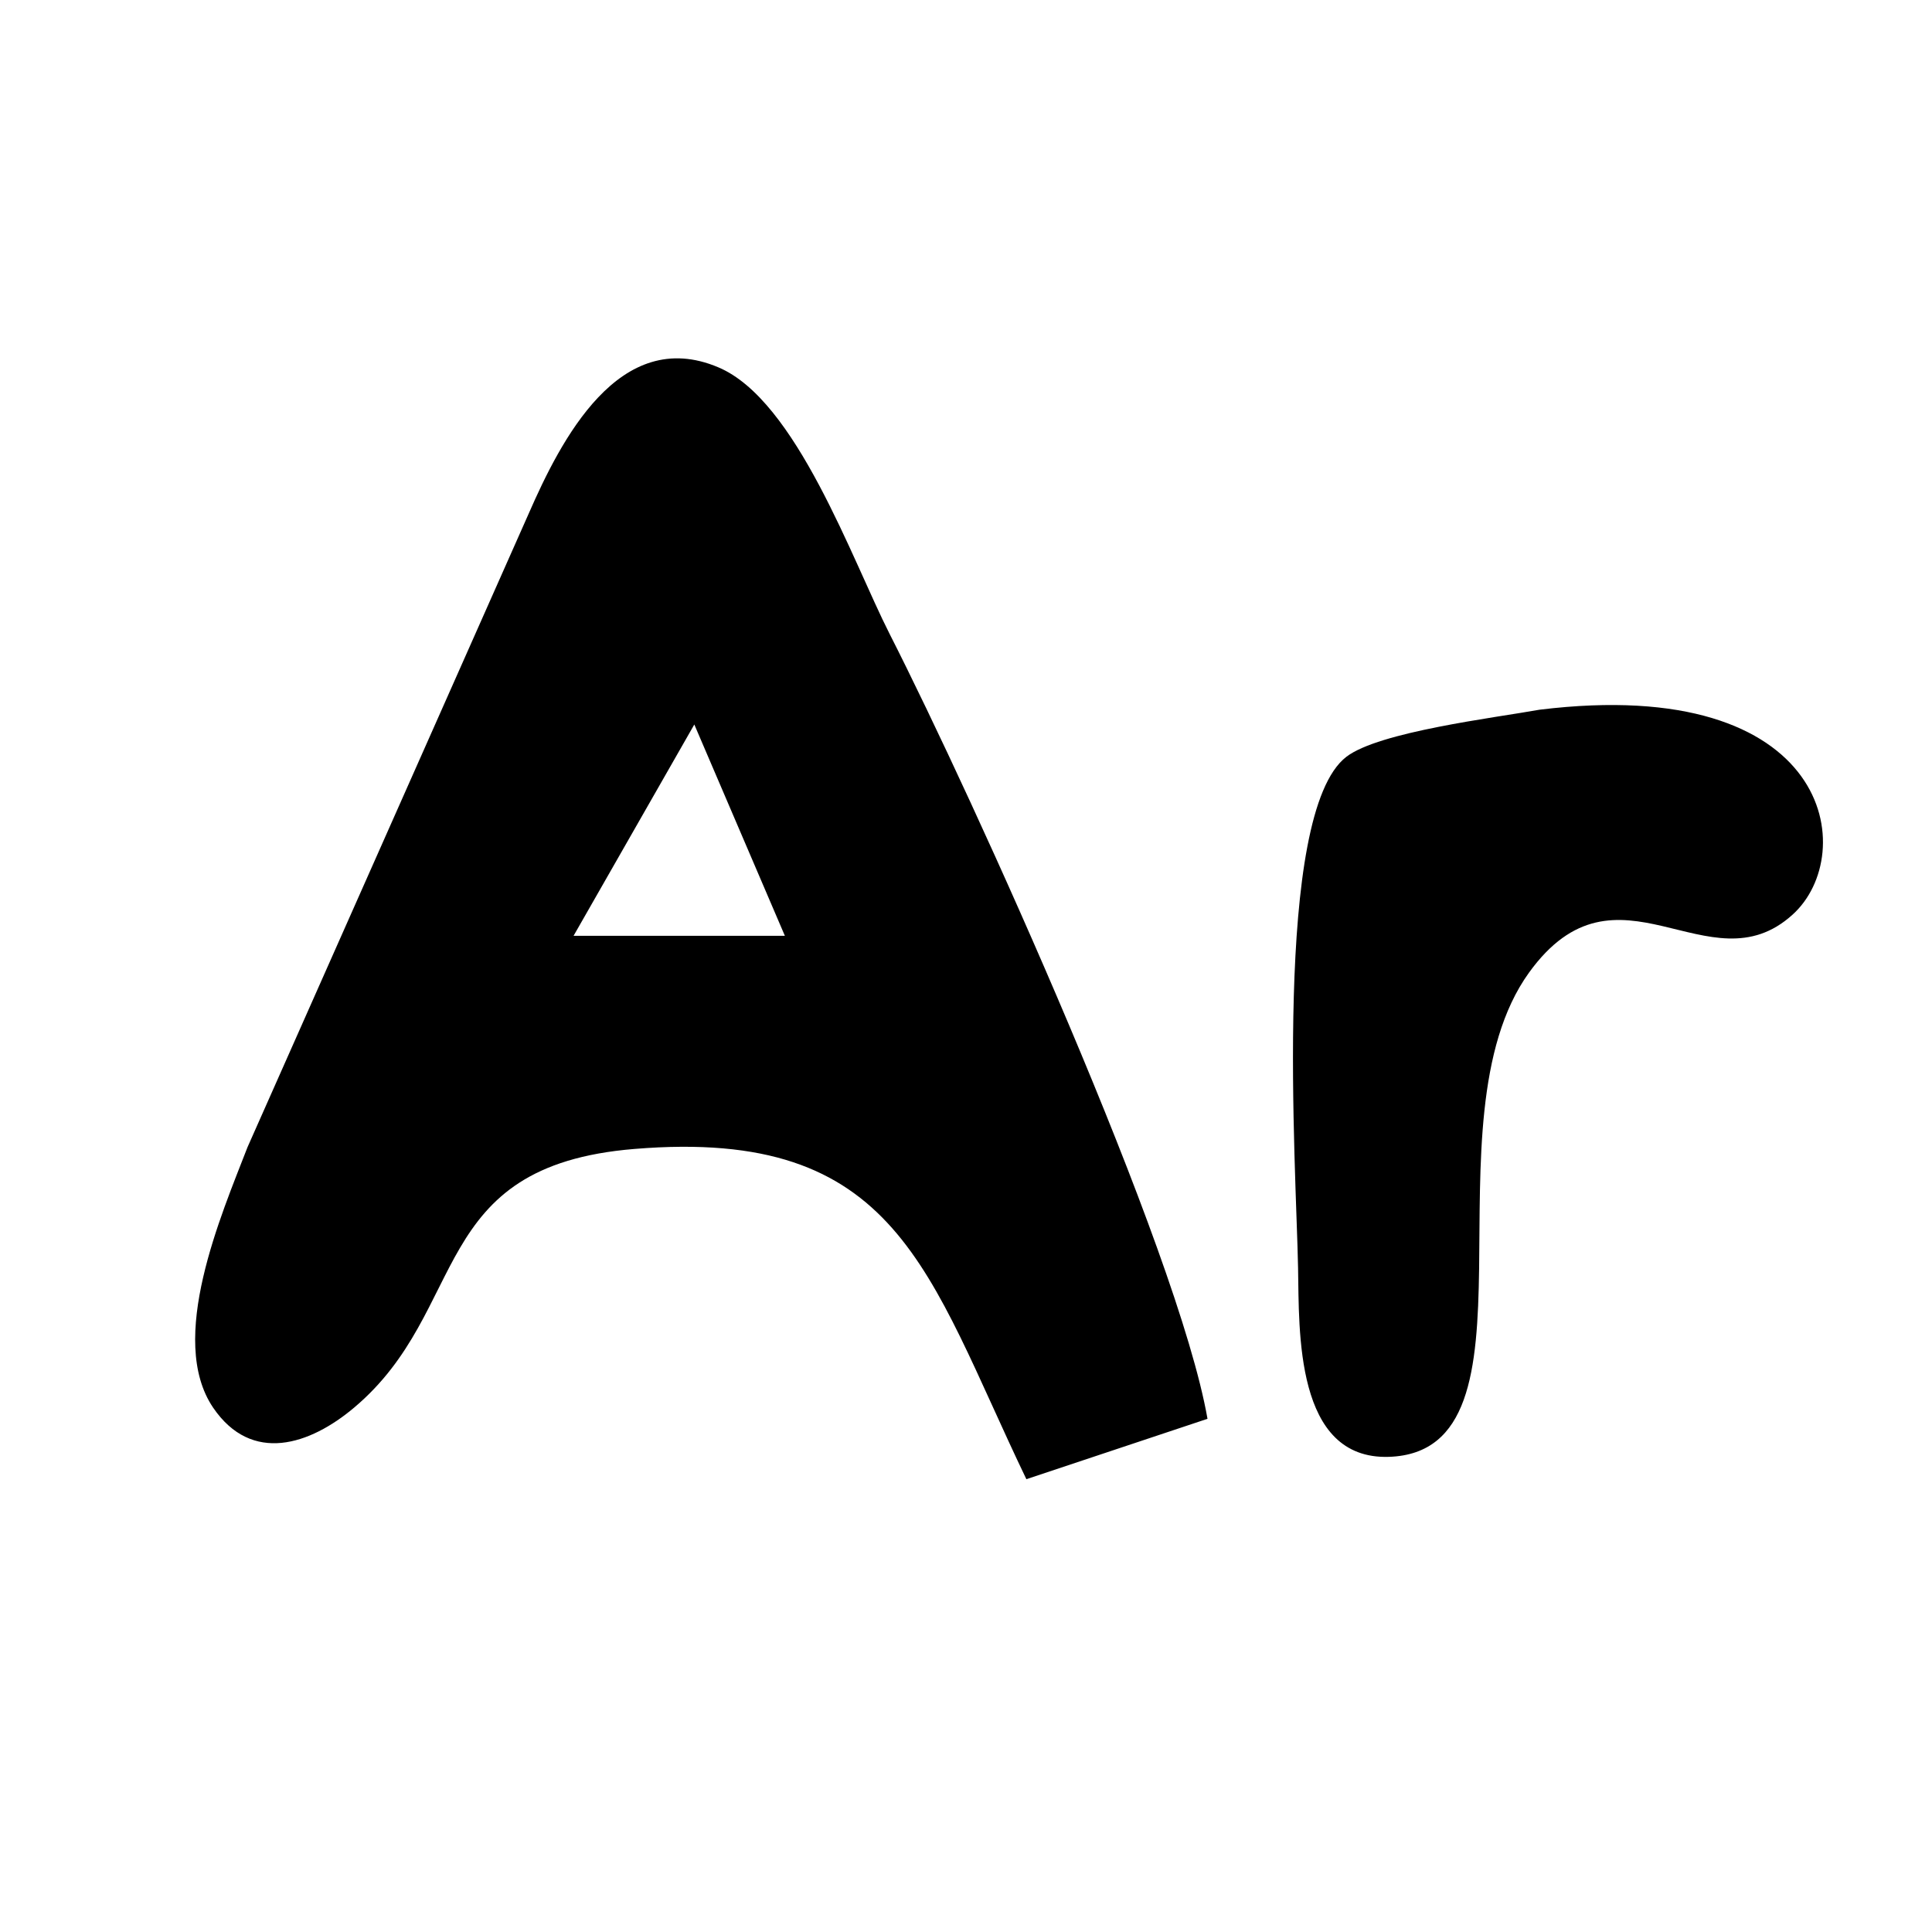 <?xml version="1.0" encoding="UTF-8" standalone="no"?>
<!DOCTYPE svg PUBLIC "-//W3C//DTD SVG 20010904//EN"
              "http://www.w3.org/TR/2001/REC-SVG-20010904/DTD/svg10.dtd">

<svg xmlns="http://www.w3.org/2000/svg"
     width="0.889in" height="0.889in"
     viewBox="0 0 64 64">
  <path id="Selection"
        stroke-width="3"
        d="M 34.00,49.00
           C 30.70,42.13 29.77,37.34 21.02,38.06
             14.13,38.62 15.59,43.38 11.73,46.63
             10.27,47.86 8.34,48.51 7.06,46.63
             5.53,44.37 7.33,40.25 8.20,38.00
             8.20,38.00 17.52,17.00 17.52,17.00
             18.57,14.60 20.51,10.77 23.80,12.17
             26.38,13.26 28.22,18.54 29.47,21.00
             32.27,26.51 39.02,41.40 40.00,47.00
             40.00,47.00 34.00,49.00 34.00,49.00 Z
           M 23.00,24.00
           C 23.00,24.00 19.00,31.00 19.00,31.00
             19.00,31.00 26.00,31.00 26.00,31.00
             26.00,31.00 23.00,24.00 23.00,24.00 Z
           M 51.00,23.51
           C 60.71,22.32 61.60,28.30 59.38,30.30
             56.61,32.81 53.58,28.16 50.65,32.22
             47.09,37.16 51.35,48.08 46.01,48.26
             42.89,48.36 43.04,44.09 43.00,42.00
             42.94,38.70 42.15,26.95 44.60,25.07
             45.68,24.24 49.50,23.78 51.00,23.51 Z" />
</svg>
